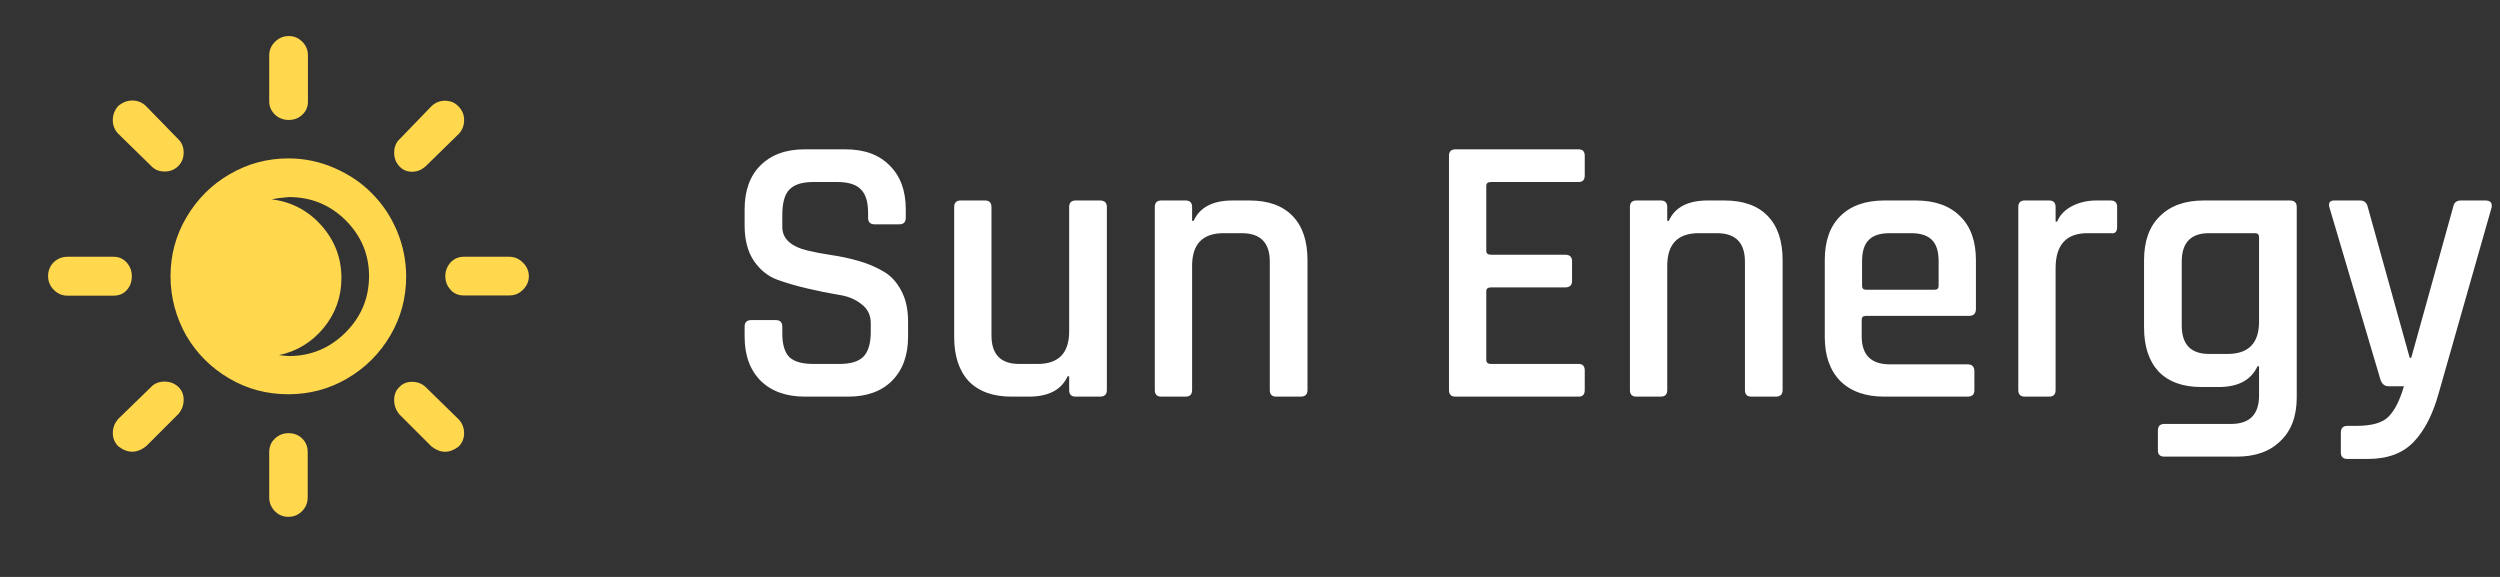<svg width="208" height="48" viewBox="0 0 208 48" fill="none" xmlns="http://www.w3.org/2000/svg">
<rect x="0" y="0" width="208" height="48" fill="#333333" stroke="none"/>
<path d="M4 22.981C4 22.53 4.151 22.134 4.471 21.815C4.791 21.514 5.186 21.363 5.601 21.363H9.443C9.876 21.363 10.234 21.514 10.535 21.834C10.817 22.153 10.968 22.53 10.968 22.981C10.968 23.433 10.836 23.809 10.554 24.129C10.271 24.449 9.895 24.599 9.461 24.599H5.62C5.186 24.599 4.81 24.449 4.49 24.129C4.334 23.981 4.21 23.803 4.125 23.606C4.041 23.408 3.999 23.196 4 22.981ZM9.386 36.02C9.386 35.587 9.537 35.211 9.819 34.872L12.588 32.182C12.87 31.881 13.247 31.749 13.699 31.749C14.151 31.749 14.527 31.899 14.829 32.182C15.13 32.464 15.281 32.821 15.281 33.254C15.281 33.706 15.13 34.12 14.829 34.458L12.155 37.13C11.382 37.732 10.61 37.732 9.838 37.13C9.691 36.985 9.576 36.812 9.498 36.621C9.42 36.43 9.382 36.226 9.386 36.02ZM9.386 9.98C9.386 9.548 9.537 9.171 9.819 8.833C10.196 8.513 10.591 8.362 11.024 8.362C11.439 8.362 11.816 8.513 12.136 8.814L14.829 11.579C15.13 11.862 15.281 12.238 15.281 12.69C15.281 13.141 15.13 13.517 14.829 13.818C14.527 14.12 14.151 14.27 13.699 14.27C13.247 14.27 12.87 14.12 12.588 13.818L9.838 11.128C9.689 10.977 9.573 10.797 9.495 10.6C9.417 10.403 9.38 10.192 9.386 9.98ZM14.188 22.981C14.188 21.231 14.621 19.595 15.507 18.089C16.392 16.584 17.578 15.38 19.104 14.496C20.629 13.611 22.249 13.179 24 13.179C25.318 13.179 26.58 13.442 27.804 13.969C29.009 14.496 30.064 15.192 30.93 16.076C31.816 16.96 32.512 17.995 33.021 19.199C33.529 20.404 33.793 21.683 33.793 23C33.793 24.769 33.36 26.405 32.475 27.911C31.59 29.416 30.403 30.601 28.896 31.485C27.39 32.37 25.751 32.802 23.981 32.802C22.211 32.802 20.573 32.37 19.066 31.485C17.559 30.601 16.373 29.416 15.488 27.911C14.64 26.387 14.188 24.75 14.188 22.981ZM22.399 37.619C22.399 37.167 22.55 36.791 22.87 36.49C23.19 36.189 23.567 36.039 24 36.039C24.452 36.039 24.848 36.189 25.149 36.49C25.45 36.791 25.601 37.167 25.601 37.619V41.363C25.601 41.815 25.45 42.21 25.13 42.53C24.81 42.849 24.433 43 24 43C23.567 43 23.171 42.849 22.87 42.53C22.716 42.377 22.595 42.195 22.514 41.995C22.433 41.794 22.394 41.579 22.399 41.363V37.619ZM22.399 8.456V4.618C22.399 4.185 22.55 3.809 22.87 3.489C23.19 3.169 23.567 3 24.019 3C24.471 3 24.829 3.151 25.149 3.47C25.469 3.79 25.62 4.167 25.62 4.599V8.456C25.62 8.889 25.469 9.246 25.149 9.548C24.829 9.849 24.452 9.98 24.019 9.98C23.586 9.98 23.19 9.83 22.889 9.548C22.588 9.265 22.399 8.889 22.399 8.456ZM22.606 16.584C24.245 16.791 25.62 17.506 26.731 18.748C27.842 19.99 28.407 21.457 28.407 23.132C28.407 24.693 27.917 26.067 26.938 27.271C25.959 28.456 24.716 29.228 23.209 29.547C23.586 29.585 23.868 29.623 24.038 29.623C25.864 29.623 27.446 28.964 28.746 27.666C30.045 26.368 30.704 24.806 30.704 22.962C30.704 21.156 30.045 19.613 28.746 18.315C27.446 17.036 25.883 16.396 24.038 16.396C23.529 16.434 23.058 16.49 22.606 16.584ZM32.795 33.254C32.795 32.821 32.945 32.464 33.228 32.2C33.51 31.899 33.868 31.768 34.282 31.768C34.734 31.768 35.111 31.918 35.412 32.2L38.162 34.891C38.463 35.211 38.614 35.606 38.614 36.039C38.614 36.471 38.463 36.848 38.162 37.149C37.409 37.732 36.655 37.732 35.902 37.149L33.228 34.477C32.939 34.136 32.785 33.701 32.795 33.254ZM32.795 12.708C32.795 12.238 32.945 11.862 33.228 11.598L35.902 8.833C36.199 8.542 36.598 8.38 37.013 8.381C37.465 8.381 37.842 8.532 38.143 8.851C38.463 9.171 38.614 9.548 38.614 9.98C38.614 10.451 38.463 10.846 38.162 11.147L35.412 13.837C35.074 14.138 34.697 14.289 34.282 14.289C33.849 14.289 33.51 14.138 33.228 13.837C32.945 13.536 32.795 13.16 32.795 12.708ZM37.051 22.981C37.051 22.53 37.202 22.153 37.503 21.815C37.804 21.514 38.162 21.363 38.576 21.363H42.38C42.814 21.363 43.19 21.532 43.51 21.852C43.831 22.172 44 22.548 44 22.981C44 23.414 43.831 23.79 43.51 24.11C43.19 24.43 42.814 24.58 42.38 24.58H38.576C38.143 24.58 37.767 24.43 37.484 24.11C37.202 23.79 37.051 23.433 37.051 22.981Z" fill="#FFD84D"/>
<path d="M61.952 28.008V27.176C61.952 26.813 62.133 26.632 62.496 26.632H64.544C64.907 26.632 65.088 26.813 65.088 27.176V27.752C65.088 28.648 65.28 29.299 65.664 29.704C66.069 30.088 66.731 30.28 67.648 30.28H69.856C70.773 30.28 71.435 30.077 71.84 29.672C72.245 29.245 72.448 28.563 72.448 27.624V26.888C72.448 26.205 72.181 25.672 71.648 25.288C71.136 24.883 70.496 24.627 69.728 24.52C68.96 24.392 68.117 24.221 67.2 24.008C66.283 23.795 65.44 23.549 64.672 23.272C63.904 22.995 63.253 22.472 62.72 21.704C62.208 20.936 61.952 19.955 61.952 18.76V17.416C61.952 15.859 62.389 14.643 63.264 13.768C64.16 12.872 65.387 12.424 66.944 12.424H70.336C71.915 12.424 73.141 12.872 74.016 13.768C74.912 14.643 75.36 15.859 75.36 17.416V18.12C75.36 18.483 75.179 18.664 74.816 18.664H72.768C72.405 18.664 72.224 18.483 72.224 18.12V17.704C72.224 16.787 72.021 16.136 71.616 15.752C71.232 15.347 70.581 15.144 69.664 15.144H67.648C66.731 15.144 66.069 15.357 65.664 15.784C65.28 16.189 65.088 16.893 65.088 17.896V18.888C65.088 19.848 65.781 20.499 67.168 20.84C67.787 20.989 68.459 21.117 69.184 21.224C69.931 21.331 70.677 21.491 71.424 21.704C72.171 21.917 72.853 22.205 73.472 22.568C74.091 22.909 74.592 23.443 74.976 24.168C75.36 24.872 75.552 25.736 75.552 26.76V28.008C75.552 29.565 75.104 30.792 74.208 31.688C73.333 32.563 72.117 33 70.56 33H66.976C65.419 33 64.192 32.563 63.296 31.688C62.4 30.792 61.952 29.565 61.952 28.008ZM85.595 33H84.155C82.619 33 81.435 32.573 80.603 31.72C79.793 30.845 79.387 29.619 79.387 28.04V17.224C79.387 16.861 79.569 16.68 79.931 16.68H81.947C82.31 16.68 82.491 16.861 82.491 17.224V27.912C82.491 29.491 83.259 30.28 84.795 30.28H86.331C88.081 30.28 88.955 29.373 88.955 27.56V17.224C88.955 16.861 89.137 16.68 89.499 16.68H91.515C91.899 16.68 92.091 16.861 92.091 17.224V32.456C92.091 32.819 91.899 33 91.515 33H89.499C89.137 33 88.955 32.819 88.955 32.456V31.304H88.827C88.315 32.435 87.238 33 85.595 33ZM98.638 33H96.623C96.26 33 96.079 32.819 96.079 32.456V17.224C96.079 16.861 96.26 16.68 96.623 16.68H98.638C99.001 16.68 99.183 16.861 99.183 17.224V18.376H99.311C99.823 17.245 100.9 16.68 102.543 16.68H103.951C105.508 16.68 106.703 17.107 107.535 17.96C108.367 18.813 108.783 20.04 108.783 21.64V32.456C108.783 32.819 108.591 33 108.207 33H106.191C105.828 33 105.647 32.819 105.647 32.456V21.768C105.647 20.189 104.868 19.4 103.311 19.4H101.807C100.057 19.4 99.183 20.307 99.183 22.12V32.456C99.183 32.819 99.001 33 98.638 33ZM131.339 33H121.099C120.736 33 120.555 32.819 120.555 32.456V12.968C120.555 12.605 120.736 12.424 121.099 12.424H131.339C131.68 12.424 131.851 12.605 131.851 12.968V14.6C131.851 14.963 131.68 15.144 131.339 15.144H124.043C123.787 15.144 123.659 15.251 123.659 15.464V20.872C123.659 21.085 123.787 21.192 124.043 21.192H130.219C130.603 21.192 130.795 21.373 130.795 21.736V23.368C130.795 23.731 130.603 23.912 130.219 23.912H124.043C123.787 23.912 123.659 24.019 123.659 24.232V29.928C123.659 30.163 123.787 30.28 124.043 30.28H131.339C131.68 30.28 131.851 30.461 131.851 30.824V32.456C131.851 32.819 131.68 33 131.339 33ZM138.17 33H136.154C135.791 33 135.61 32.819 135.61 32.456V17.224C135.61 16.861 135.791 16.68 136.154 16.68H138.17C138.532 16.68 138.714 16.861 138.714 17.224V18.376H138.842C139.354 17.245 140.431 16.68 142.074 16.68H143.482C145.039 16.68 146.234 17.107 147.066 17.96C147.898 18.813 148.314 20.04 148.314 21.64V32.456C148.314 32.819 148.122 33 147.738 33H145.722C145.359 33 145.178 32.819 145.178 32.456V21.768C145.178 20.189 144.399 19.4 142.842 19.4H141.338C139.588 19.4 138.714 20.307 138.714 22.12V32.456C138.714 32.819 138.532 33 138.17 33ZM163.693 33H156.781C155.202 33 153.976 32.563 153.101 31.688C152.248 30.813 151.821 29.597 151.821 28.04V21.64C151.821 20.061 152.248 18.845 153.101 17.992C153.976 17.117 155.202 16.68 156.781 16.68H159.405C160.984 16.68 162.21 17.117 163.085 17.992C163.96 18.845 164.397 20.061 164.397 21.64V25.704C164.397 26.088 164.205 26.28 163.821 26.28H155.245C155.01 26.28 154.893 26.387 154.893 26.6V27.976C154.893 29.533 155.672 30.312 157.229 30.312H163.693C164.077 30.312 164.269 30.504 164.269 30.888V32.488C164.269 32.829 164.077 33 163.693 33ZM155.245 24.104H160.973C161.186 24.104 161.293 23.997 161.293 23.784V21.736C161.293 20.925 161.112 20.339 160.749 19.976C160.386 19.592 159.8 19.4 158.989 19.4H157.229C156.418 19.4 155.832 19.592 155.469 19.976C155.106 20.339 154.925 20.925 154.925 21.736V23.784C154.925 23.997 155.032 24.104 155.245 24.104ZM170.482 33H168.466C168.104 33 167.922 32.819 167.922 32.456V17.224C167.922 16.861 168.104 16.68 168.466 16.68H170.482C170.845 16.68 171.026 16.861 171.026 17.224V18.44H171.154C171.368 17.907 171.773 17.48 172.37 17.16C172.989 16.84 173.672 16.68 174.418 16.68H175.602C175.965 16.68 176.146 16.861 176.146 17.224V18.888C176.146 19.293 175.965 19.464 175.602 19.4H173.682C171.912 19.4 171.026 20.371 171.026 22.312V32.456C171.026 32.819 170.845 33 170.482 33ZM184.593 32.2H183.153C181.617 32.2 180.433 31.773 179.601 30.92C178.79 30.045 178.385 28.819 178.385 27.24V21.64C178.385 20.061 178.822 18.845 179.697 17.992C180.572 17.117 181.788 16.68 183.345 16.68H190.513C190.897 16.68 191.089 16.861 191.089 17.224V33.064C191.089 34.621 190.641 35.827 189.745 36.68C188.87 37.555 187.654 37.992 186.097 37.992H180.081C179.718 37.992 179.537 37.821 179.537 37.48V35.816C179.537 35.453 179.718 35.272 180.081 35.272H185.617C187.174 35.272 187.953 34.483 187.953 32.904V30.472H187.825C187.292 31.624 186.214 32.2 184.593 32.2ZM187.953 26.76V19.72C187.953 19.507 187.836 19.4 187.601 19.4H183.793C182.278 19.4 181.521 20.189 181.521 21.768V27.08C181.521 28.659 182.278 29.448 183.793 29.448H185.329C187.078 29.448 187.953 28.552 187.953 26.76ZM196.999 38.184H195.303C194.94 38.184 194.759 38.003 194.759 37.64V36.008C194.759 35.624 194.94 35.432 195.303 35.432H196.039C197.34 35.432 198.236 35.176 198.727 34.664C199.239 34.152 199.665 33.309 200.007 32.136H198.727C198.407 32.136 198.183 31.955 198.055 31.592L193.799 17.224C193.713 16.861 193.852 16.68 194.215 16.68H196.359C196.7 16.68 196.913 16.861 196.999 17.224L200.487 29.768H200.615L204.103 17.224C204.167 16.861 204.38 16.68 204.743 16.68H206.791C207.196 16.68 207.367 16.872 207.303 17.256L202.919 32.648C202.428 34.44 201.735 35.805 200.839 36.744C199.943 37.704 198.663 38.184 196.999 38.184Z" fill="white"/>
</svg>

